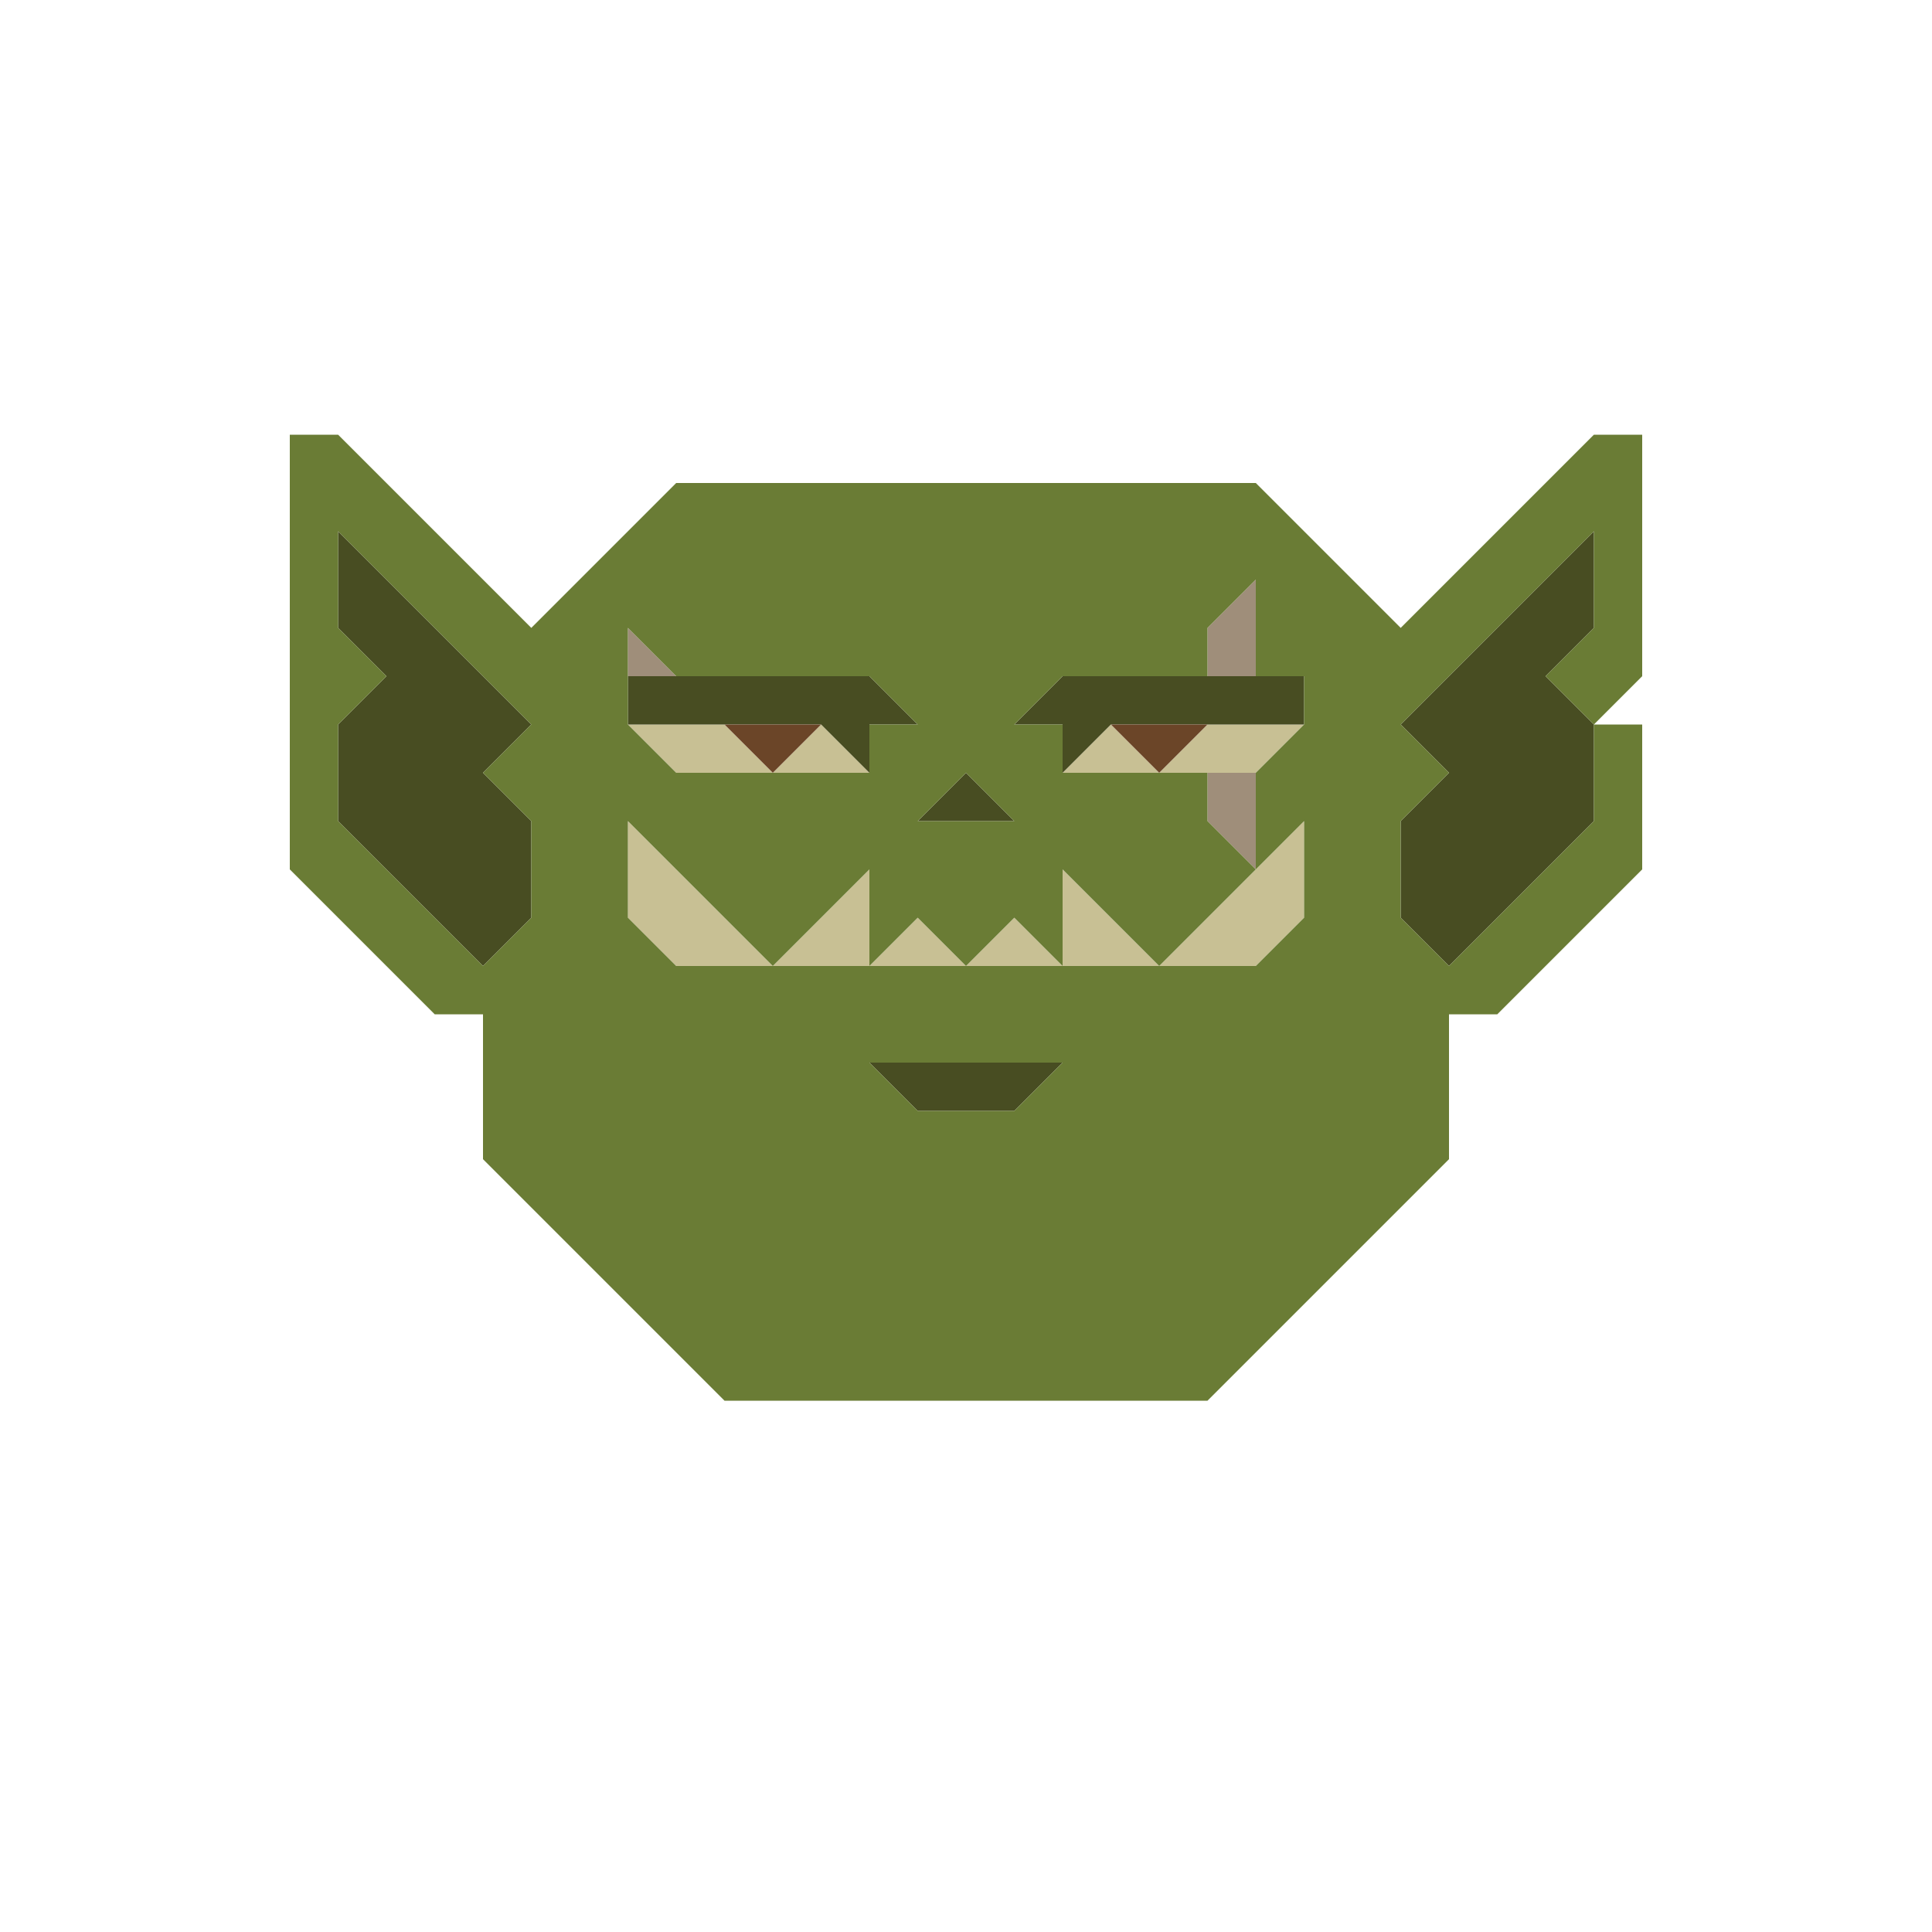 <svg enable-background="new 0 0 32 32" viewBox="0 0 32 32" xmlns="http://www.w3.org/2000/svg"><g fill="#9f8e7a"><path d="m10.4 11.2h.8l-.8-.8z"/><path d="m20 10.4v.8h.8c0-.4 0-1.2 0-1.6z"/><path d="m20 13.6.8.8c0-.4 0-1.2 0-1.6h-.8z"/></g><g fill="#c8c094"><path d="m14.4 16h1.6l-.8-.8z"/><path d="m19.2 12.8-.8-.8-.8.8z"/><path d="m14.4 14.4c-.4.4-1.2 1.2-1.6 1.6h1.6c0-.4 0-1.2 0-1.6z"/><path d="m20 15.2-.8.8h1.6l.8-.8c0-.4 0-1.2 0-1.6-.4.4-1.2 1.2-1.6 1.6z"/><path d="m16 16h1.6l-.8-.8z"/><path d="m20.8 12.8.8-.8c-.4 0-1.2 0-1.6 0l-.8.8z"/><path d="m17.6 14.4v1.6h1.6c-.4-.4-1.2-1.2-1.6-1.6z"/><path d="m14.4 12.8-.8-.8-.8.8z"/><path d="m11.2 14.4-.8-.8v1.6l.8.8h1.6c-.4-.4-1.2-1.2-1.6-1.6z"/><path d="m12 12.8h.8l-.8-.8c-.4 0-1.2 0-1.6 0l.8.8z"/></g><g fill="#484d22"><path d="m14.4 12h.8l-.8-.8c-1.3 0-2.7 0-4 0v.8h3.2l.8.8z"/><path d="m25.6 9.6c-.7.7-1.7 1.7-2.4 2.4l.8.8-.8.8v1.6l.8.8 2.4-2.4c0-.4 0-1.2 0-1.6l-.8-.8.8-.8c0-.4 0-1.2 0-1.6z"/><path d="m16 17.6c-.4 0-1.2 0-1.6 0l.8.8h1.6l.8-.8c-.4 0-1.2 0-1.6 0z"/><path d="m8.8 15.2c0-.4 0-1.2 0-1.6l-.8-.8.8-.8c-1-1-2.2-2.2-3.2-3.2v1.6l.8.8-.8.8v1.6l2.4 2.4z"/><path d="m20 11.2c-.7 0-1.7 0-2.4 0l-.8.8h.8v.8l.8-.8h3.2v-.8c-.4 0-1.2 0-1.6 0z"/><path d="m16 13.6h.8l-.8-.8-.8.8z"/></g><path d="m13.6 12c-.4 0-1.2 0-1.6 0l.8.8z" fill="#6b4528"/><path d="m20 12c-.4 0-1.2 0-1.6 0l.8.8z" fill="#6b4528"/><path d="m26.4 7.2c-1 1-2.2 2.2-3.2 3.2-.7-.7-1.7-1.7-2.4-2.4-3.2 0-6.4 0-9.6 0-.7.7-1.7 1.7-2.4 2.4-1-1-2.2-2.2-3.2-3.2h-.8v7.2c.7.7 1.7 1.7 2.4 2.4h.8v2.4l4 4h8c1.3-1.3 2.7-2.7 4-4 0-.7 0-1.7 0-2.4h.8c.7-.7 1.7-1.7 2.4-2.4 0-.7 0-1.7 0-2.4h-.8v1.6c-.7.7-1.7 1.7-2.4 2.4l-.8-.8c0-.4 0-1.2 0-1.6l.8-.8-.8-.8c1-1 2.2-2.2 3.2-3.2v1.6l-.8.8.8.8.8-.8c0-1.3 0-2.7 0-4zm-5.6 3.2v.8h.8v.8l-.8.8v1.6l.8-.8v1.6l-.8.8c-3.2 0-6.4 0-9.6 0l-.8-.8c0-.4 0-1.2 0-1.6l2.4 2.4 1.6-1.6v1.6l.8-.8.8.8.8-.8.8.8c0-.4 0-1.2 0-1.6.4.4 1.2 1.2 1.6 1.6.4-.4 1.2-1.2 1.6-1.6l-.8-.8v-.8c-.7 0-1.7 0-2.4 0v-.8h-.8l.8-.8h2.4v-.8l.8-.8zm-4.8 2.4.8.8c-.4 0-1.2 0-1.6 0zm-.8 4.8h2.4l-.8.8c-.4 0-1.2 0-1.6 0l-.8-.8zm-4-6.4h3.2l.8.8h-.8v.8c-1 0-2.2 0-3.2 0l-.8-.8c0-.4 0-1.2 0-1.6zm-4 4c-.4-.4-1.2-1.2-1.6-1.6 0-.4 0-1.2 0-1.6l.8-.8-.8-.8c0-.4 0-1.2 0-1.6l3.2 3.2-.8.8.8.8v1.6l-.8.8z" fill="#6a7c35"/></svg>